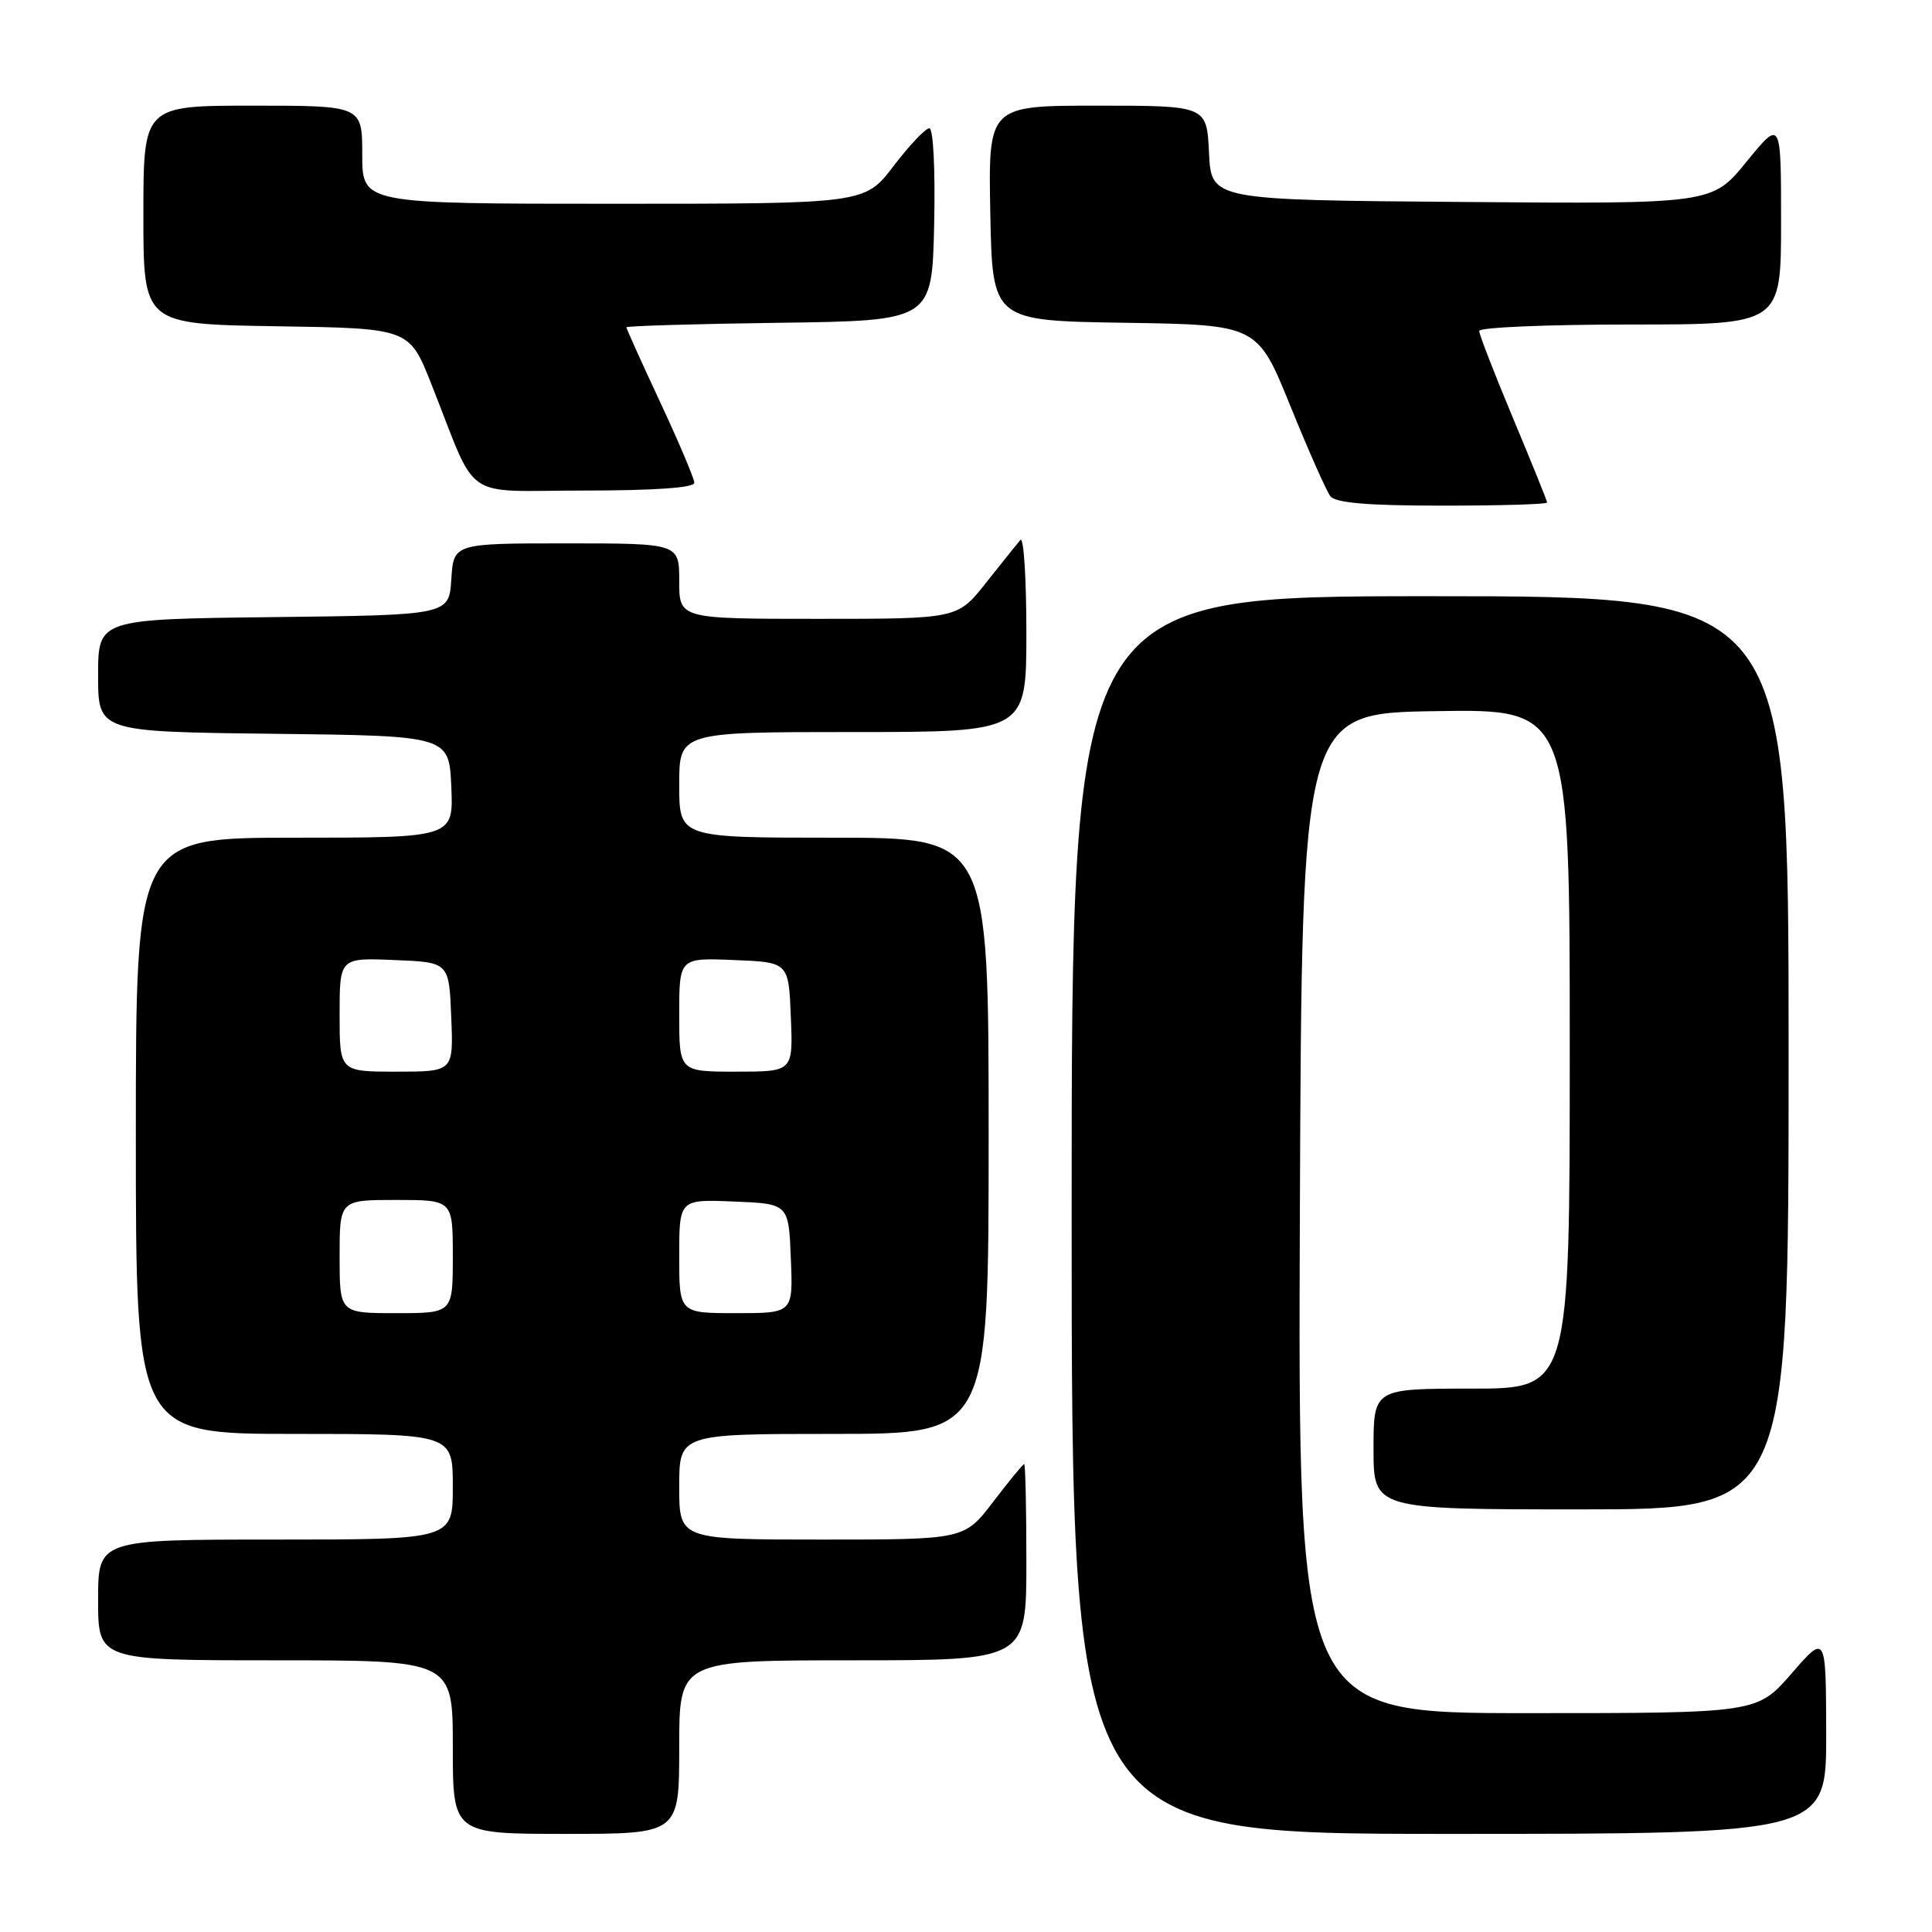 <?xml version="1.0" encoding="UTF-8" standalone="no"?>
<!DOCTYPE svg PUBLIC "-//W3C//DTD SVG 1.1//EN" "http://www.w3.org/Graphics/SVG/1.1/DTD/svg11.dtd" >
<svg xmlns="http://www.w3.org/2000/svg" xmlns:xlink="http://www.w3.org/1999/xlink" version="1.1" viewBox="0 0 256 256">
 <g >
 <path fill="currentColor"
d=" M 90.00 231.50 C 90.00 220.00 90.00 220.00 113.00 220.00 C 136.00 220.00 136.00 220.00 136.00 207.00 C 136.00 199.85 135.87 194.00 135.71 194.00 C 135.54 194.00 133.70 196.25 131.60 199.00 C 127.78 204.00 127.78 204.00 108.89 204.00 C 90.00 204.00 90.00 204.00 90.00 197.00 C 90.00 190.00 90.00 190.00 110.50 190.00 C 131.00 190.00 131.00 190.00 131.00 150.50 C 131.00 111.00 131.00 111.00 110.50 111.00 C 90.00 111.00 90.00 111.00 90.00 104.00 C 90.00 97.00 90.00 97.00 113.00 97.00 C 136.00 97.00 136.00 97.00 136.00 83.80 C 136.00 76.54 135.64 71.03 135.20 71.55 C 134.76 72.07 132.70 74.64 130.63 77.25 C 126.87 82.00 126.87 82.00 108.43 82.00 C 90.00 82.00 90.00 82.00 90.00 77.00 C 90.00 72.00 90.00 72.00 75.05 72.00 C 60.11 72.00 60.11 72.00 59.80 76.75 C 59.50 81.50 59.50 81.50 36.25 81.77 C 13.00 82.04 13.00 82.04 13.00 89.50 C 13.00 96.96 13.00 96.96 36.25 97.23 C 59.50 97.50 59.50 97.50 59.80 104.25 C 60.09 111.00 60.09 111.00 39.05 111.00 C 18.00 111.00 18.00 111.00 18.00 150.50 C 18.00 190.00 18.00 190.00 39.00 190.00 C 60.00 190.00 60.00 190.00 60.00 197.00 C 60.00 204.00 60.00 204.00 36.50 204.00 C 13.00 204.00 13.00 204.00 13.00 212.00 C 13.00 220.00 13.00 220.00 36.50 220.00 C 60.00 220.00 60.00 220.00 60.00 231.50 C 60.00 243.00 60.00 243.00 75.00 243.00 C 90.00 243.00 90.00 243.00 90.00 231.50 Z  M 241.98 229.75 C 241.95 216.50 241.95 216.50 237.39 221.75 C 232.82 227.00 232.82 227.00 202.40 227.00 C 171.99 227.00 171.99 227.00 172.24 160.75 C 172.50 94.50 172.50 94.50 190.25 94.23 C 208.00 93.95 208.00 93.95 208.00 138.98 C 208.00 184.00 208.00 184.00 195.00 184.00 C 182.00 184.00 182.00 184.00 182.00 192.00 C 182.00 200.00 182.00 200.00 209.50 200.00 C 237.00 200.00 237.00 200.00 237.00 139.50 C 237.00 79.00 237.00 79.00 189.50 79.00 C 142.00 79.00 142.00 79.00 142.00 161.00 C 142.00 243.00 142.00 243.00 192.00 243.00 C 242.00 243.00 242.00 243.00 241.98 229.75 Z  M 205.00 66.59 C 205.00 66.37 202.97 61.35 200.50 55.45 C 198.03 49.54 196.00 44.32 196.00 43.85 C 196.00 43.38 205.00 43.00 216.00 43.00 C 236.00 43.00 236.00 43.00 236.00 29.41 C 236.00 15.82 236.00 15.82 231.43 21.42 C 226.87 27.03 226.87 27.03 193.68 26.76 C 160.50 26.50 160.50 26.50 160.20 20.25 C 159.90 14.00 159.90 14.00 145.42 14.00 C 130.95 14.00 130.95 14.00 131.22 28.25 C 131.50 42.50 131.50 42.50 149.06 42.77 C 166.61 43.04 166.61 43.04 170.97 53.77 C 173.36 59.67 175.75 65.06 176.28 65.75 C 176.97 66.64 181.20 67.00 191.12 67.00 C 198.76 67.00 205.00 66.82 205.00 66.59 Z  M 92.00 63.98 C 92.00 63.42 89.97 58.63 87.50 53.34 C 85.03 48.04 83.00 43.56 83.00 43.37 C 83.00 43.19 92.11 42.92 103.25 42.77 C 123.50 42.50 123.50 42.50 123.78 29.75 C 123.94 22.43 123.67 17.00 123.14 17.00 C 122.63 17.00 120.50 19.25 118.40 22.00 C 114.59 27.00 114.59 27.00 81.29 27.00 C 48.00 27.00 48.00 27.00 48.00 20.50 C 48.00 14.00 48.00 14.00 33.50 14.00 C 19.00 14.00 19.00 14.00 19.00 28.48 C 19.00 42.95 19.00 42.95 36.61 43.23 C 54.23 43.50 54.23 43.50 57.14 50.85 C 63.46 66.77 60.91 65.00 77.45 65.00 C 86.64 65.00 92.00 64.63 92.00 63.98 Z  M 45.00 166.50 C 45.00 159.00 45.00 159.00 52.50 159.00 C 60.00 159.00 60.00 159.00 60.00 166.50 C 60.00 174.00 60.00 174.00 52.50 174.00 C 45.00 174.00 45.00 174.00 45.00 166.50 Z  M 90.00 166.46 C 90.00 158.91 90.00 158.91 97.25 159.21 C 104.50 159.50 104.50 159.50 104.79 166.75 C 105.09 174.00 105.09 174.00 97.54 174.00 C 90.00 174.00 90.00 174.00 90.00 166.46 Z  M 45.00 134.46 C 45.00 126.91 45.00 126.91 52.25 127.21 C 59.50 127.50 59.50 127.50 59.79 134.75 C 60.09 142.00 60.09 142.00 52.54 142.00 C 45.00 142.00 45.00 142.00 45.00 134.46 Z  M 90.00 134.46 C 90.00 126.91 90.00 126.91 97.25 127.21 C 104.50 127.50 104.50 127.50 104.79 134.75 C 105.09 142.00 105.09 142.00 97.54 142.00 C 90.00 142.00 90.00 142.00 90.00 134.46 Z "/>
</g>
</svg>